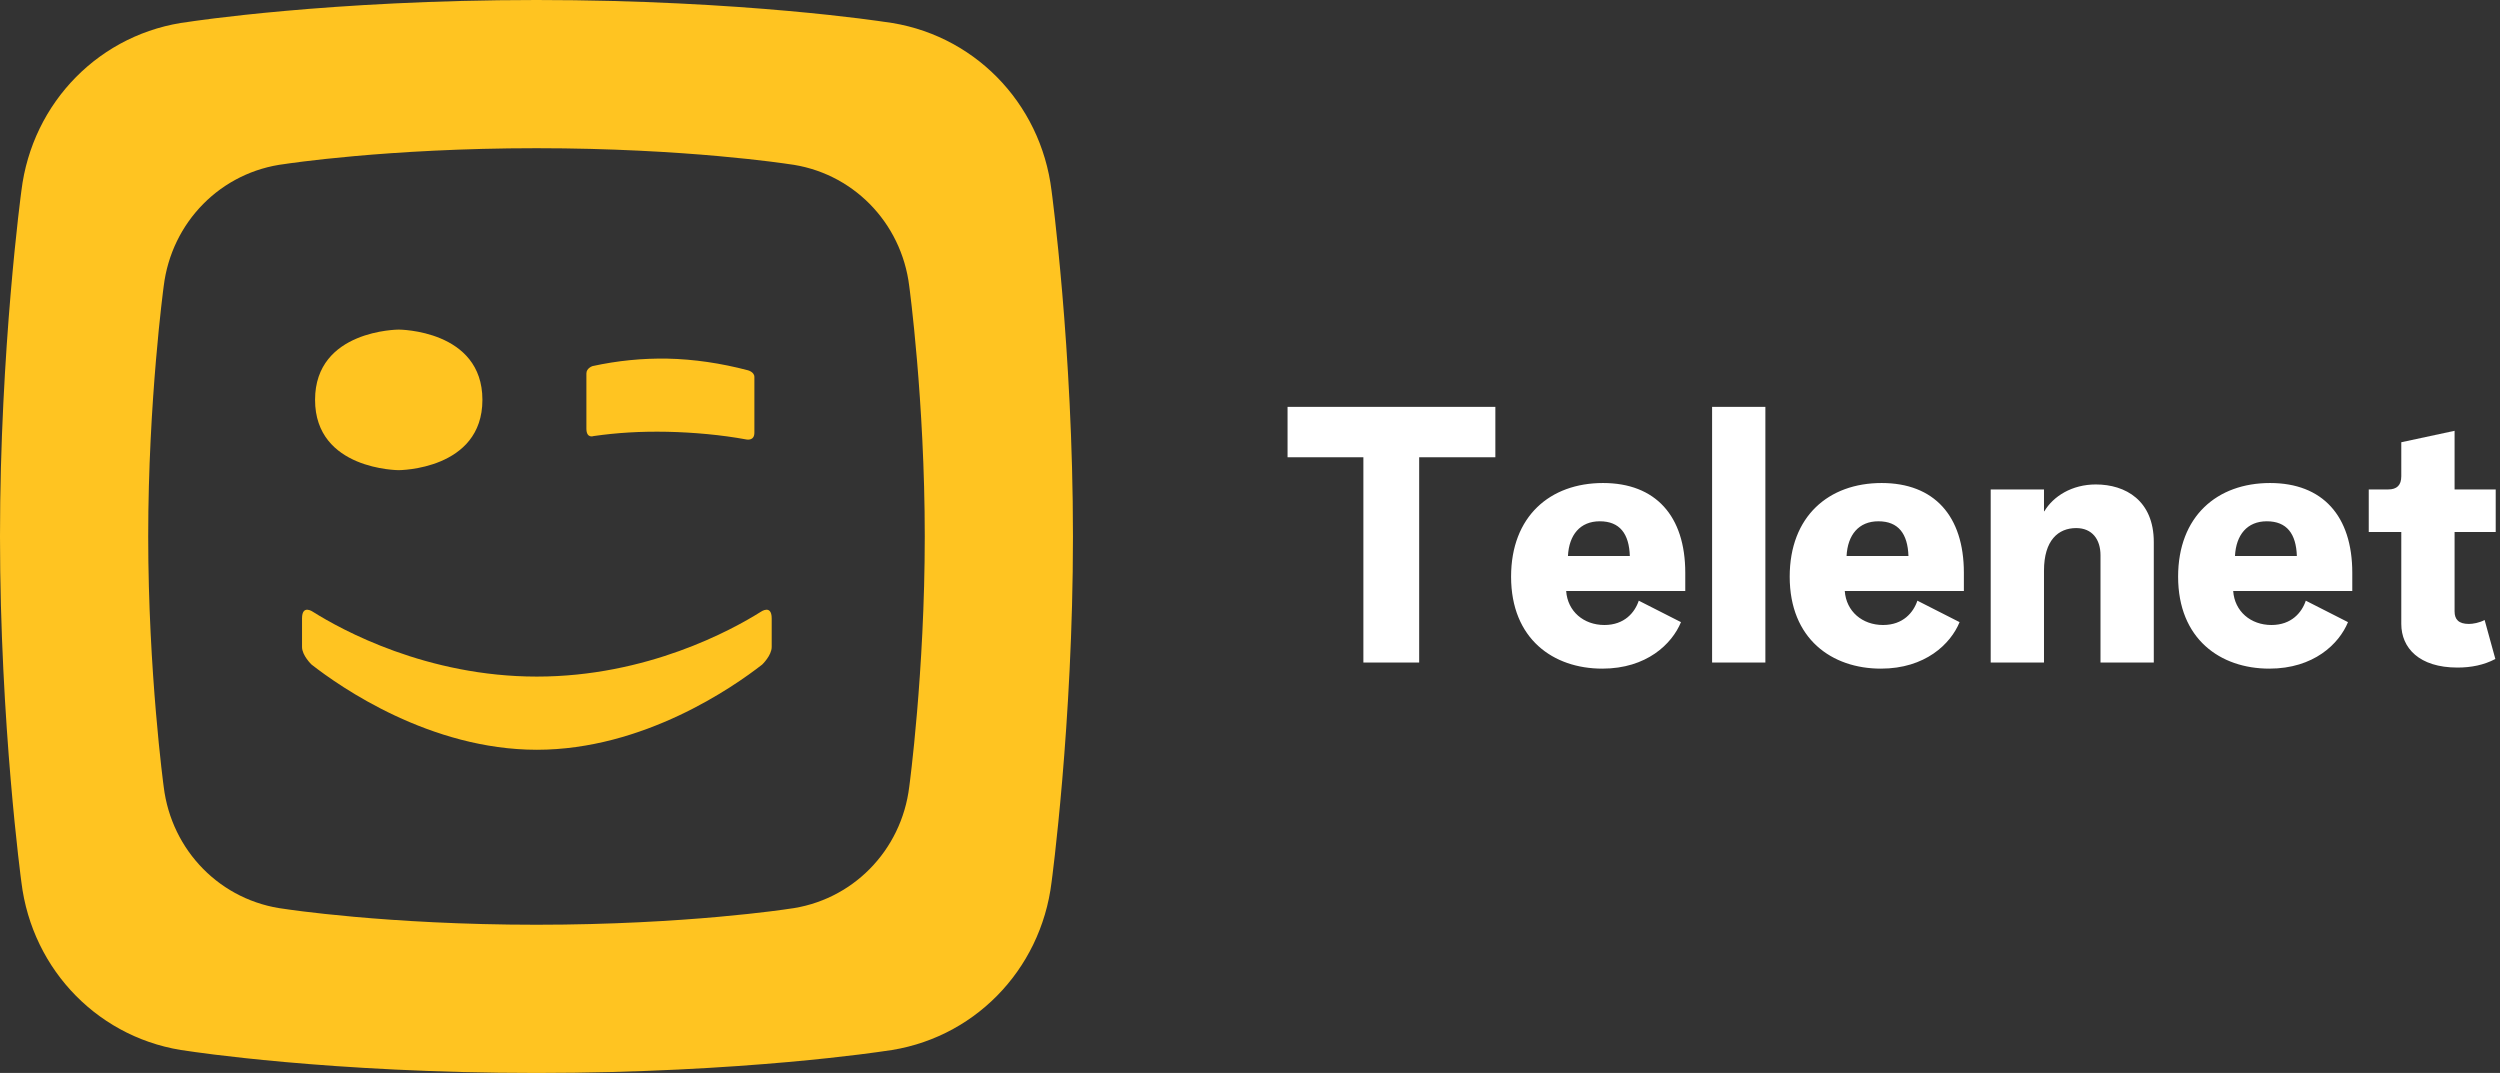 <svg width="233" height="100" viewBox="0 0 233 100" fill="none" xmlns="http://www.w3.org/2000/svg">
<rect x="0" y="0" width="233" height="100" fill="#333333" stroke="none"/>
<path fill-rule="evenodd" clip-rule="evenodd" d="M132.267 42.617V61.75H127.067V42.617H120V37.917H139.367V42.617H132.267ZM156.667 57.983C155.833 60.017 153.467 62.317 149.333 62.317C144.767 62.317 140.833 59.55 140.833 53.75C140.833 48.117 144.467 45.017 149.4 45.017C154.3 45.017 157.067 48.083 157.067 53.383V55.083H145.967C146.1 56.983 147.6 58.25 149.533 58.25C151.4 58.25 152.367 57.083 152.733 55.983L156.667 57.983ZM151.9 51.817H146.133C146.233 49.851 147.267 48.584 149.1 48.584C150.967 48.584 151.833 49.751 151.9 51.817ZM164.533 37.917V61.75H159.567V37.917H164.533ZM175.3 62.317C179.433 62.317 181.8 60.017 182.633 57.983L178.7 55.983C178.333 57.083 177.367 58.25 175.5 58.25C173.567 58.25 172.067 56.983 171.933 55.083H183.033V53.383C183.033 48.083 180.267 45.017 175.367 45.017C170.433 45.017 166.8 48.117 166.8 53.75C166.8 59.55 170.733 62.317 175.3 62.317ZM172.1 51.817H177.867C177.8 49.751 176.933 48.584 175.067 48.584C173.233 48.584 172.2 49.851 172.1 51.817ZM190.5 61.751V53.184C190.5 50.35 191.833 49.217 193.5 49.217C195 49.217 195.767 50.284 195.767 51.751V61.751H200.733V50.517C200.733 46.651 198.1 45.151 195.333 45.151C193.1 45.151 191.367 46.251 190.533 47.651H190.5V45.617H185.533V61.751H190.5ZM218.833 57.983C218 60.017 215.633 62.317 211.5 62.317C206.933 62.317 203 59.55 203 53.75C203 48.117 206.633 45.017 211.567 45.017C216.467 45.017 219.233 48.083 219.233 53.383V55.083H208.133C208.267 56.983 209.767 58.25 211.7 58.25C213.567 58.25 214.533 57.083 214.9 55.983L218.833 57.983ZM214.067 51.817H208.3C208.4 49.851 209.433 48.584 211.267 48.584C213.133 48.584 214 49.751 214.067 51.817ZM232.567 61.417C231.5 61.984 230.3 62.217 229.033 62.217C225.467 62.217 223.8 60.384 223.8 58.151V49.584H220.767V45.617H222.567C223.4 45.617 223.8 45.217 223.8 44.384V41.217L228.767 40.151V45.617H232.6V49.584H228.767V56.984C228.767 57.717 229.133 58.151 230.1 58.151C230.467 58.151 231.067 58.05 231.567 57.784L232.567 61.417Z" fill="white"/>
<path fill-rule="evenodd" clip-rule="evenodd" d="M71.031 61.941C71.031 61.941 71.922 61.097 71.922 60.298V57.635C71.922 56.301 70.91 57.019 70.91 57.019C68.202 58.721 60.294 63.058 50.036 63.058C39.778 63.058 31.871 58.721 29.162 57.019C29.162 57.019 28.149 56.301 28.149 57.635V60.298C28.149 61.097 29.041 61.941 29.041 61.941C31.713 64.028 40.082 69.874 50.036 69.879C59.989 69.874 68.353 64.028 71.031 61.941ZM37.163 30.718C37.163 30.718 29.364 30.727 29.364 37.266C29.364 43.81 37.163 43.819 37.163 43.819C37.163 43.819 44.961 43.81 44.961 37.266C44.961 30.727 37.163 30.718 37.163 30.718ZM70.309 35.136C70.309 34.659 69.704 34.51 69.704 34.51C67.179 33.847 64.677 33.477 62.203 33.424C59.872 33.383 57.549 33.613 55.23 34.119C55.23 34.119 54.652 34.298 54.652 34.808V39.947C54.652 40.901 55.323 40.641 55.323 40.641C57.504 40.33 59.638 40.195 62.185 40.242C64.65 40.295 67.251 40.533 69.555 40.957C69.555 40.957 70.309 41.136 70.309 40.332V35.136ZM73.44 84.716C73.44 84.716 63.957 86.186 50 86.186C36.042 86.186 26.56 84.716 26.56 84.716C20.587 83.994 15.982 79.292 15.256 73.319C15.256 73.319 13.813 62.665 13.813 49.999C13.813 37.332 15.256 26.679 15.256 26.679C15.982 20.706 20.587 16.005 26.56 15.284C26.56 15.284 36.042 13.813 50 13.813C63.957 13.813 73.44 15.284 73.44 15.284C79.413 16.005 84.019 20.706 84.743 26.679C84.743 26.679 86.188 37.332 86.188 49.999C86.188 62.665 84.743 73.319 84.743 73.319C84.019 79.292 79.413 83.994 73.44 84.716ZM82.386 2.032C82.386 2.032 69.285 0 50 0C30.714 0 17.612 2.032 17.612 2.032C9.358 3.028 2.996 9.526 1.994 17.778C1.994 17.778 0 32.499 0 49.999C0 67.501 1.994 82.221 1.994 82.221C2.996 90.474 9.358 96.971 17.612 97.968C17.612 97.968 30.714 100 50 100C69.285 100 82.386 97.968 82.386 97.968C90.641 96.971 97.003 90.474 98.005 82.221C98.005 82.221 100 67.501 100 49.999C100 32.499 98.005 17.778 98.005 17.778C97.003 9.526 90.641 3.028 82.386 2.032Z" fill="#FFC421"/>
</svg>

